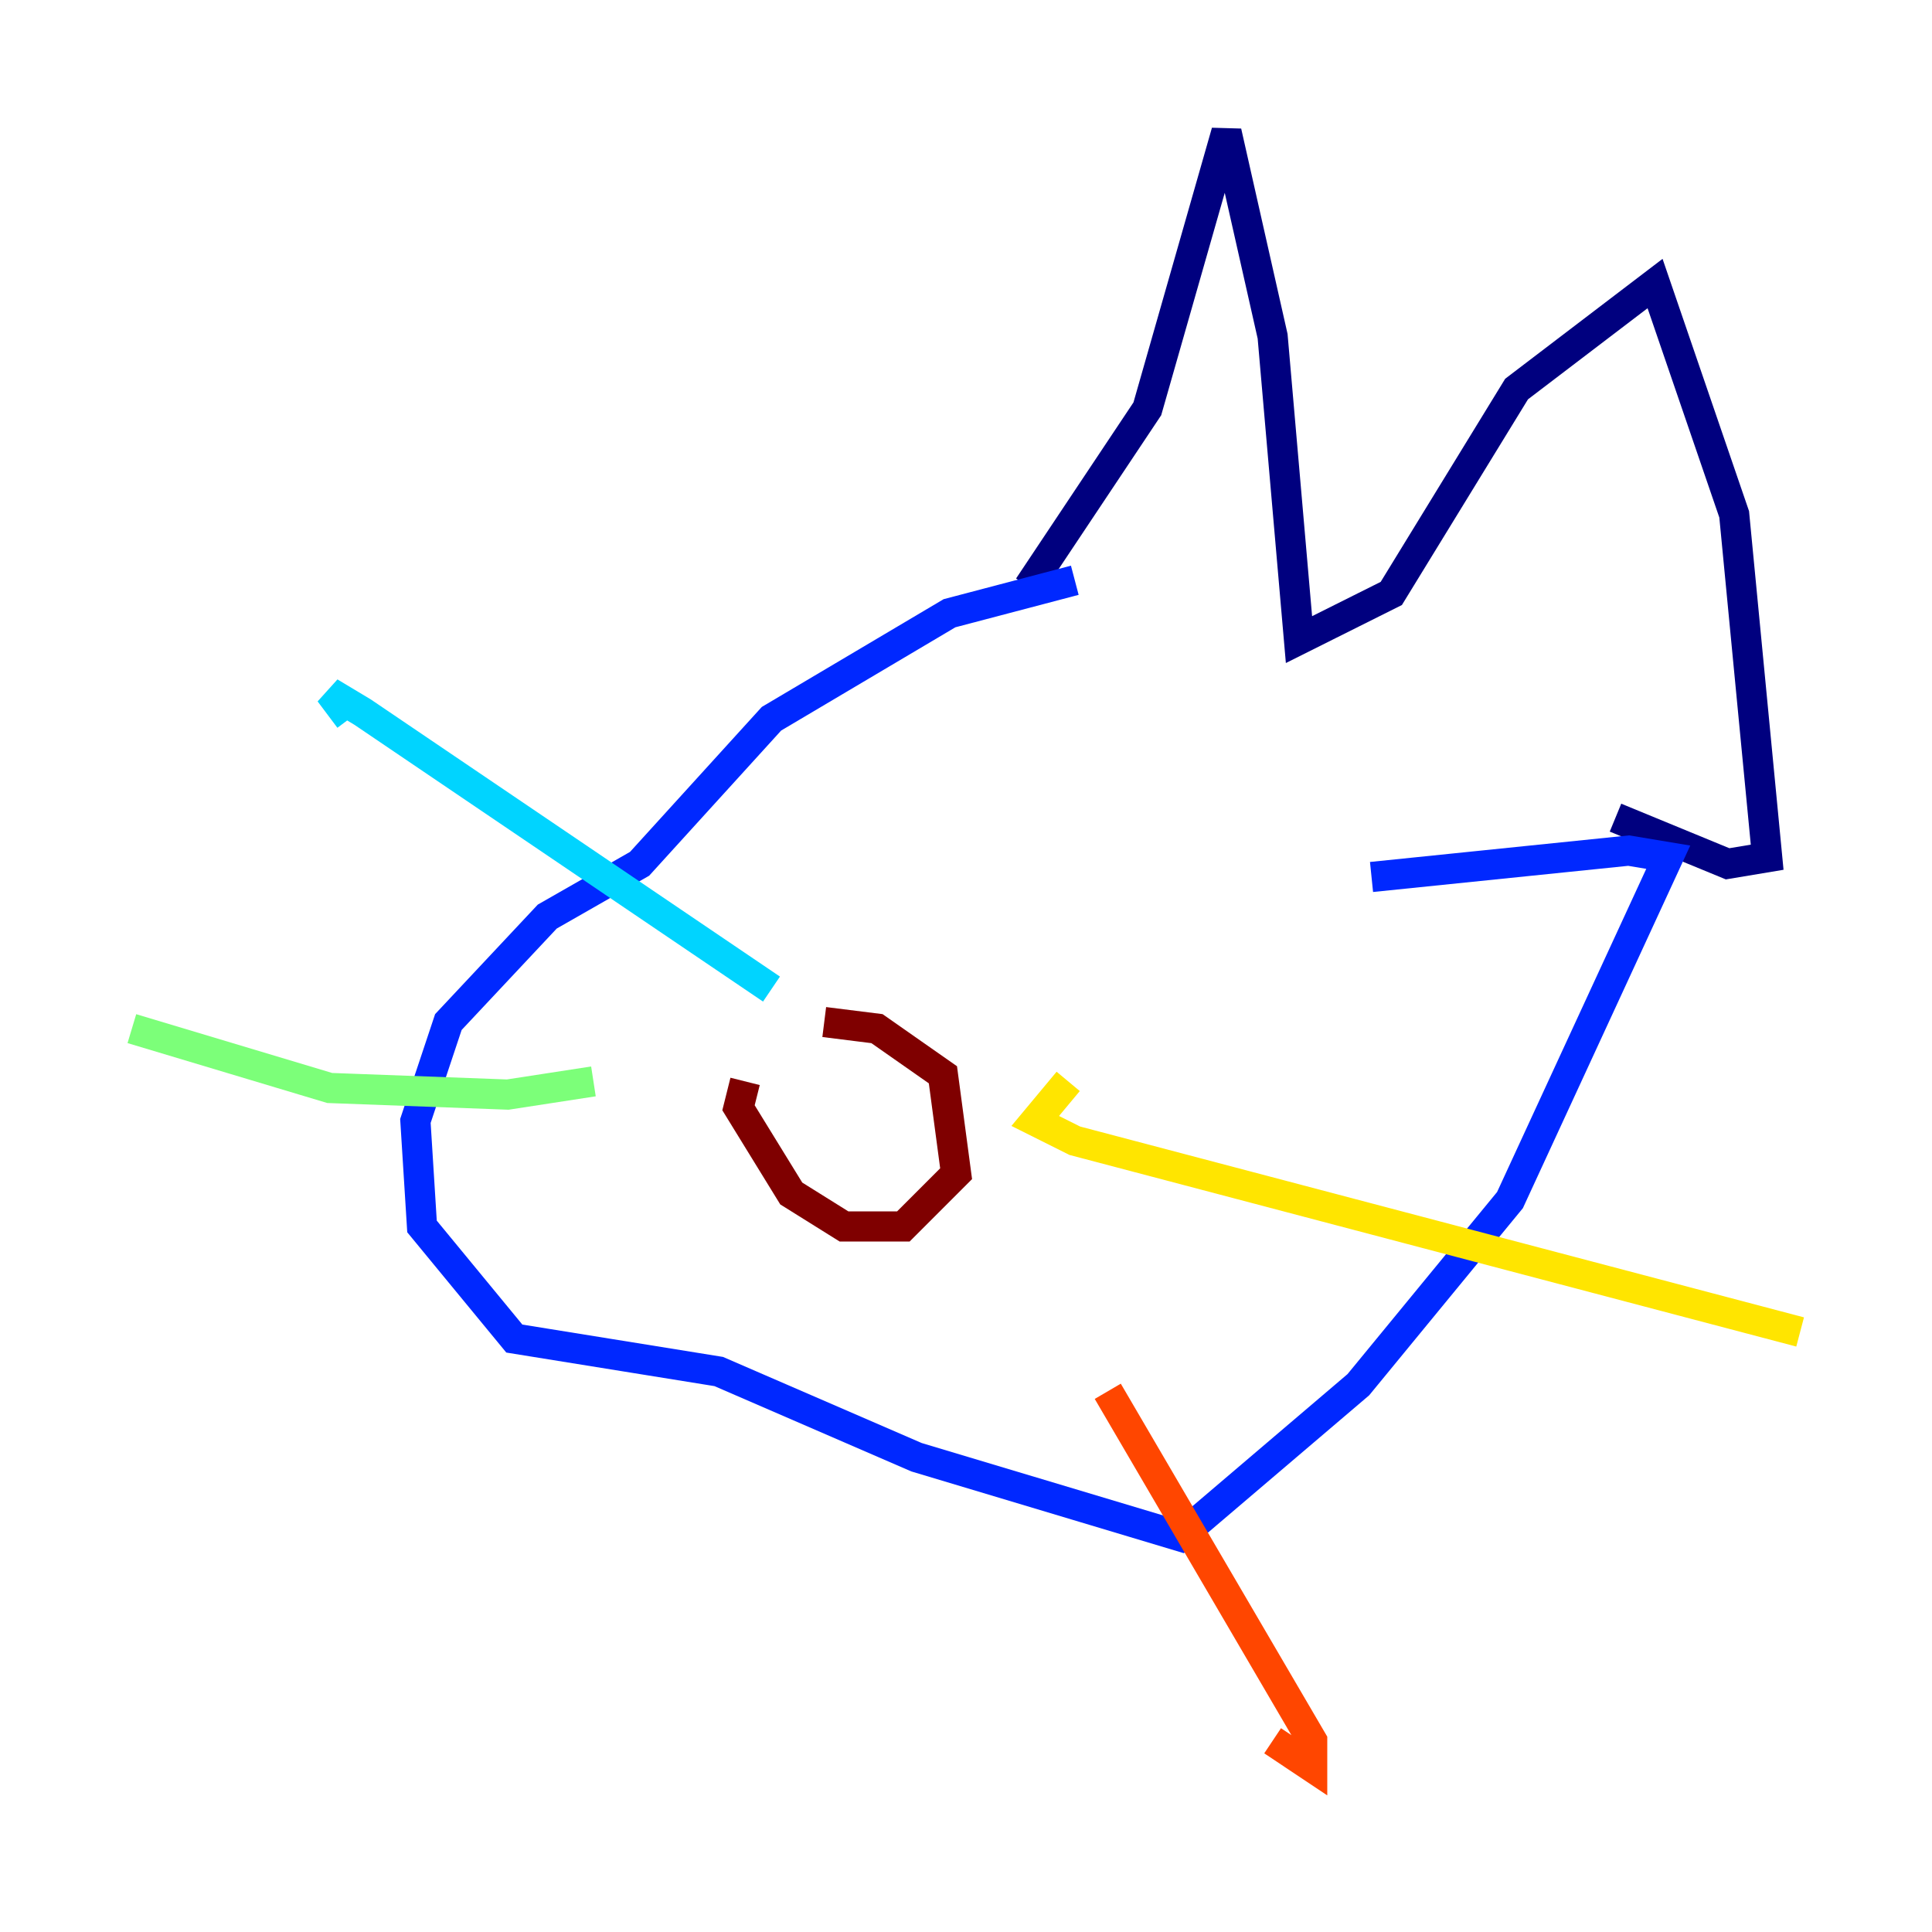 <?xml version="1.0" encoding="utf-8" ?>
<svg baseProfile="tiny" height="128" version="1.2" viewBox="0,0,128,128" width="128" xmlns="http://www.w3.org/2000/svg" xmlns:ev="http://www.w3.org/2001/xml-events" xmlns:xlink="http://www.w3.org/1999/xlink"><defs /><polyline fill="none" points="68.15,38.88 76.014,27.085 81.256,8.737 84.314,22.28 86.061,42.375 92.177,39.317 100.478,25.775 109.652,18.785 114.894,34.075 117.079,56.792 114.457,57.229 107.031,54.171" stroke="#00007f" stroke-width="2" /><polyline fill="none" points="71.208,38.444 62.908,40.628 51.113,47.618 42.375,57.229 36.259,60.724 29.706,67.713 27.522,74.266 27.959,81.256 34.075,88.683 47.618,90.867 60.724,96.546 78.198,101.788 89.993,91.741 100.041,79.508 110.526,56.792 107.904,56.355 90.867,58.102" stroke="#0028ff" stroke-width="2" /><polyline fill="none" points="51.113,65.529 24.027,47.181 21.843,45.87 23.154,47.618" stroke="#00d4ff" stroke-width="2" /><polyline fill="none" points="39.317,71.645 33.638,72.519 21.843,72.082 8.737,68.15" stroke="#7cff79" stroke-width="2" /><polyline fill="none" points="70.771,71.645 68.587,74.266 71.208,75.577 119.263,88.246" stroke="#ffe500" stroke-width="2" /><polyline fill="none" points="73.392,92.177 86.935,115.331 86.935,117.079 84.314,115.331" stroke="#ff4600" stroke-width="2" /><polyline fill="none" points="54.608,67.713 58.102,68.15 62.471,71.208 63.345,77.761 59.85,81.256 55.918,81.256 52.423,79.072 48.928,73.392 49.365,71.645" stroke="#7f0000" stroke-width="2" /></svg>